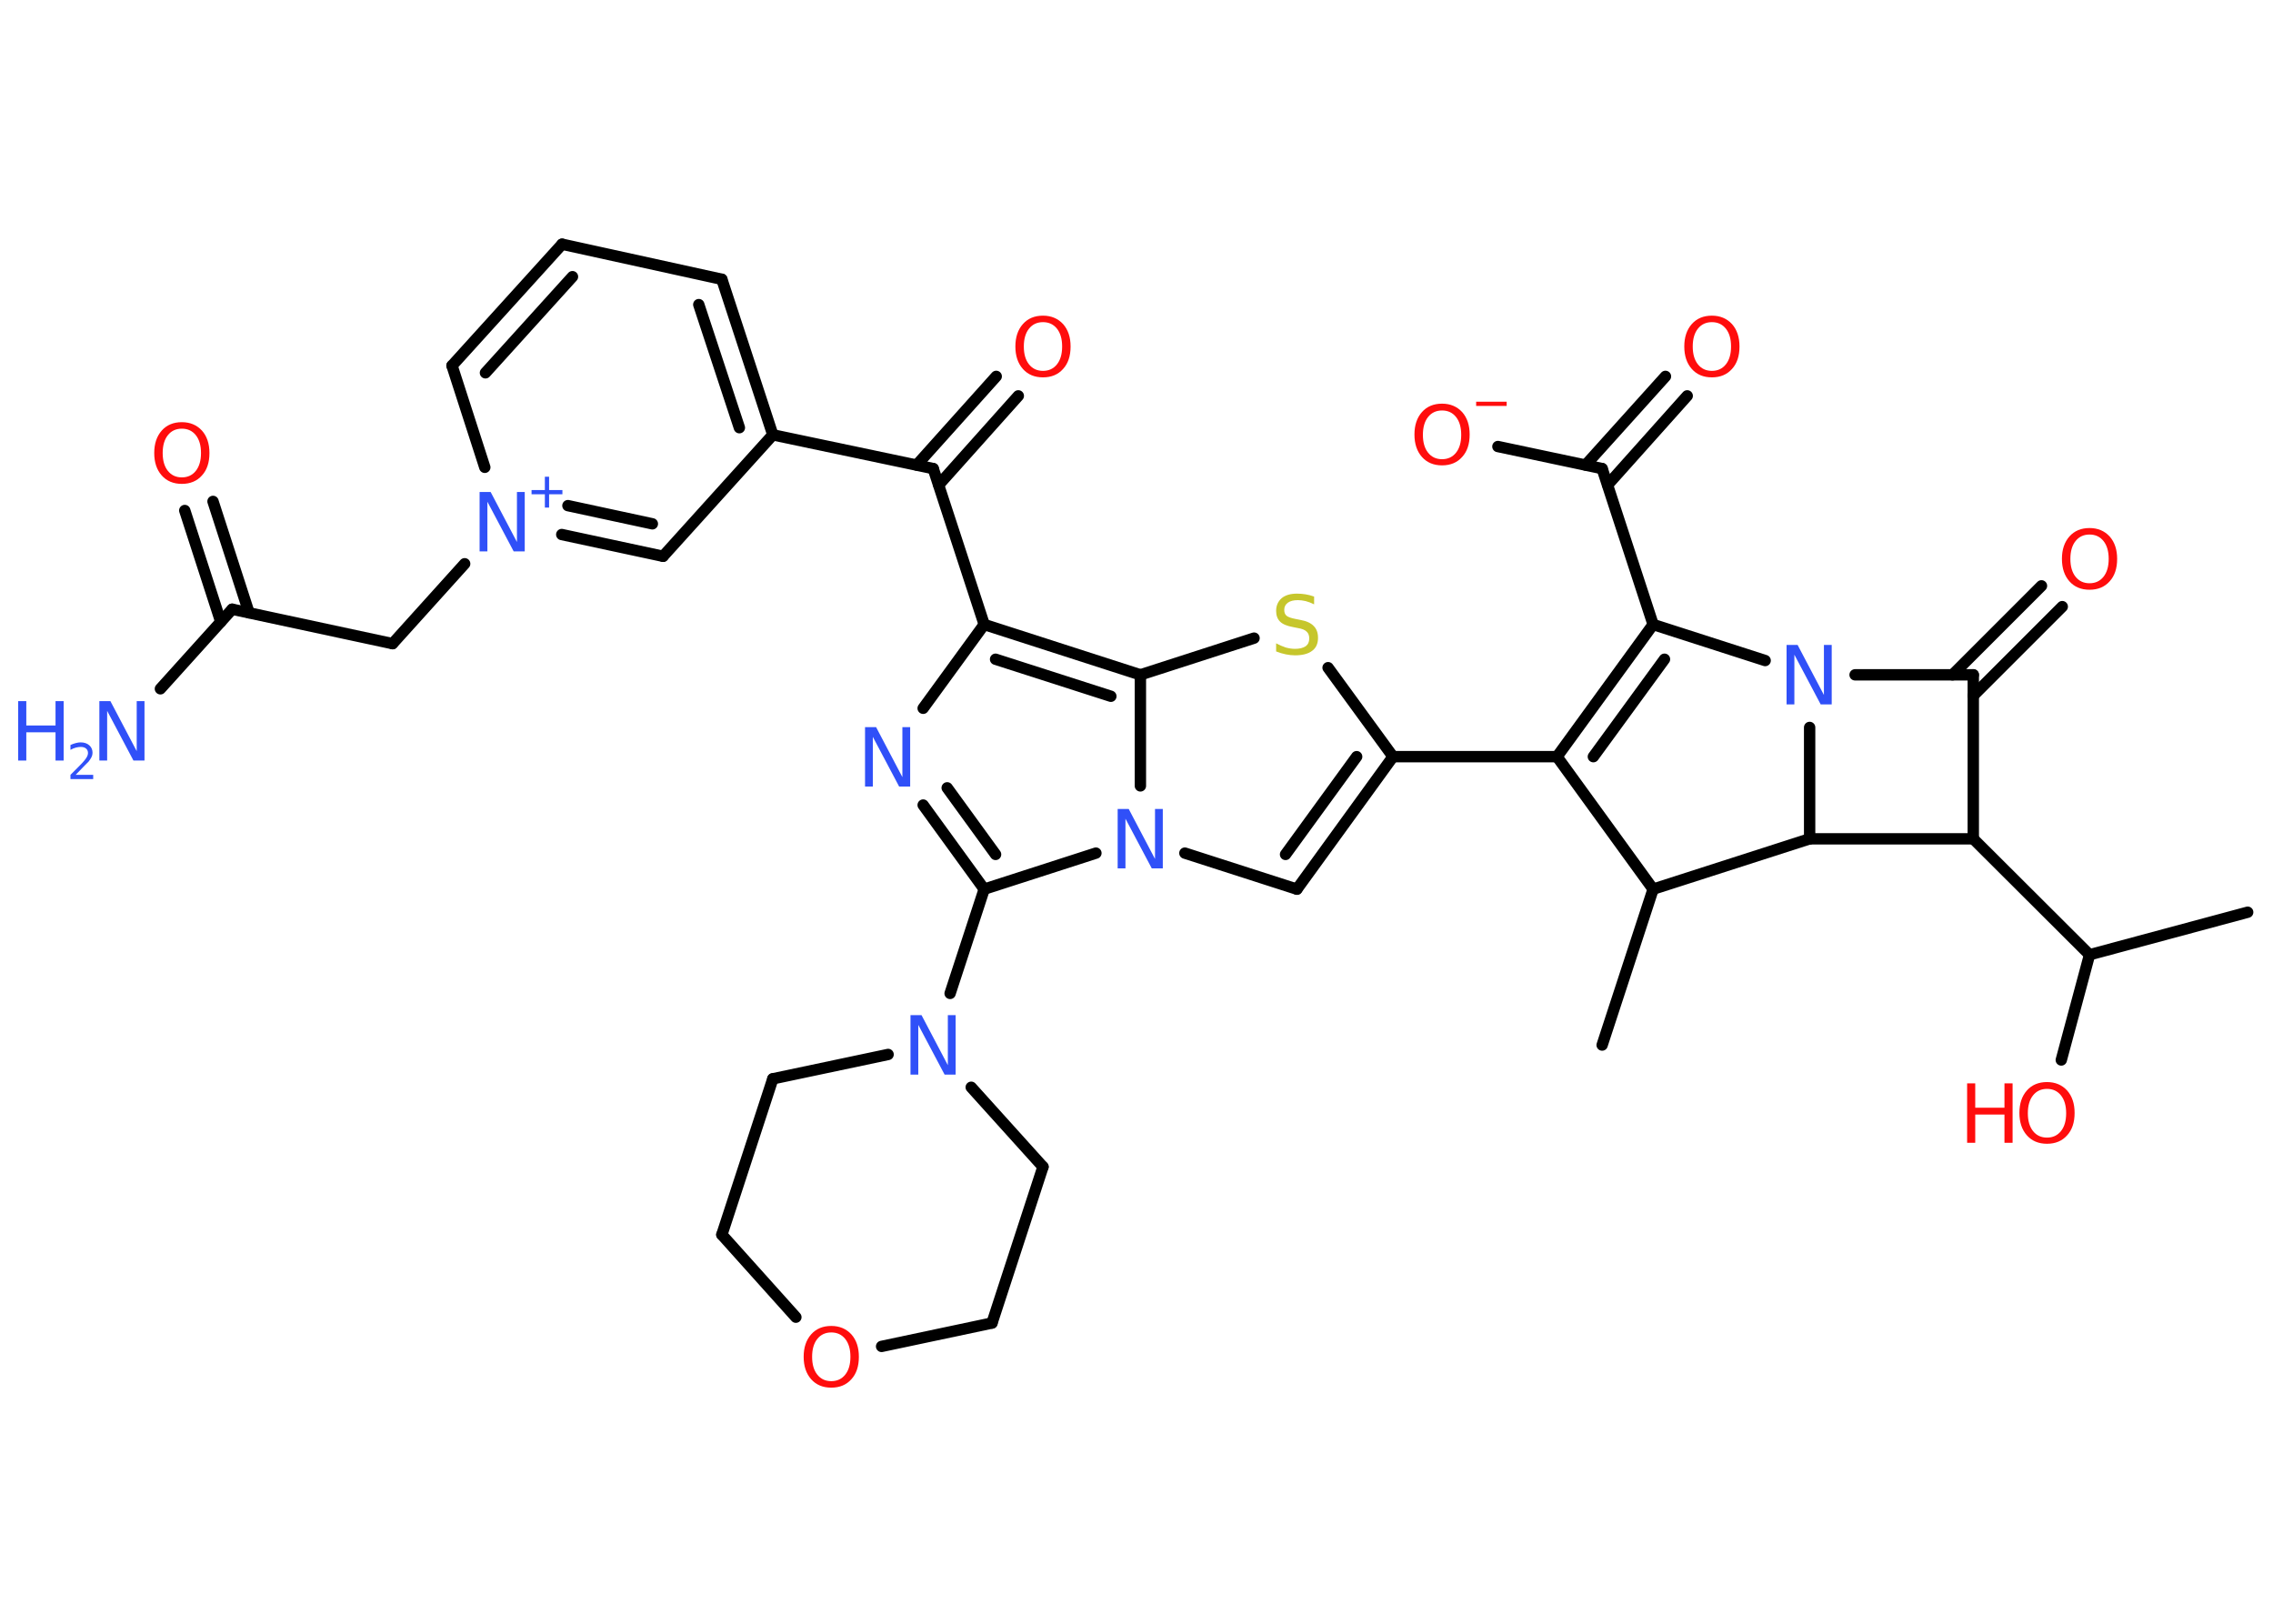 <?xml version='1.0' encoding='UTF-8'?>
<!DOCTYPE svg PUBLIC "-//W3C//DTD SVG 1.1//EN" "http://www.w3.org/Graphics/SVG/1.1/DTD/svg11.dtd">
<svg version='1.2' xmlns='http://www.w3.org/2000/svg' xmlns:xlink='http://www.w3.org/1999/xlink' width='70.0mm' height='50.0mm' viewBox='0 0 70.0 50.0'>
  <desc>Generated by the Chemistry Development Kit (http://github.com/cdk)</desc>
  <g stroke-linecap='round' stroke-linejoin='round' stroke='#000000' stroke-width='.35' fill='#FF0D0D'>
    <rect x='.0' y='.0' width='70.0' height='50.0' fill='#FFFFFF' stroke='none'/>
    <g id='mol1' class='mol'>
      <line id='mol1bnd1' class='bond' x1='69.22' y1='28.09' x2='64.35' y2='29.4'/>
      <line id='mol1bnd2' class='bond' x1='64.35' y1='29.4' x2='63.48' y2='32.64'/>
      <line id='mol1bnd3' class='bond' x1='64.35' y1='29.4' x2='60.77' y2='25.83'/>
      <line id='mol1bnd4' class='bond' x1='60.77' y1='25.83' x2='60.77' y2='20.78'/>
      <g id='mol1bnd5' class='bond'>
        <line x1='60.13' y1='20.78' x2='62.87' y2='18.04'/>
        <line x1='60.77' y1='21.42' x2='63.51' y2='18.68'/>
      </g>
      <line id='mol1bnd6' class='bond' x1='60.77' y1='20.78' x2='57.13' y2='20.78'/>
      <line id='mol1bnd7' class='bond' x1='54.36' y1='20.34' x2='50.91' y2='19.23'/>
      <line id='mol1bnd8' class='bond' x1='50.91' y1='19.23' x2='49.34' y2='14.43'/>
      <g id='mol1bnd9' class='bond'>
        <line x1='48.83' y1='14.32' x2='51.29' y2='11.59'/>
        <line x1='49.51' y1='14.93' x2='51.96' y2='12.19'/>
      </g>
      <line id='mol1bnd10' class='bond' x1='49.34' y1='14.43' x2='46.13' y2='13.75'/>
      <g id='mol1bnd11' class='bond'>
        <line x1='50.91' y1='19.23' x2='47.95' y2='23.3'/>
        <line x1='51.26' y1='20.3' x2='49.07' y2='23.3'/>
      </g>
      <line id='mol1bnd12' class='bond' x1='47.95' y1='23.3' x2='42.9' y2='23.3'/>
      <g id='mol1bnd13' class='bond'>
        <line x1='39.94' y1='27.38' x2='42.9' y2='23.3'/>
        <line x1='39.59' y1='26.31' x2='41.78' y2='23.3'/>
      </g>
      <line id='mol1bnd14' class='bond' x1='39.94' y1='27.38' x2='36.49' y2='26.27'/>
      <line id='mol1bnd15' class='bond' x1='33.75' y1='26.27' x2='30.31' y2='27.38'/>
      <line id='mol1bnd16' class='bond' x1='30.31' y1='27.38' x2='29.26' y2='30.59'/>
      <line id='mol1bnd17' class='bond' x1='29.91' y1='33.48' x2='32.12' y2='35.93'/>
      <line id='mol1bnd18' class='bond' x1='32.12' y1='35.93' x2='30.55' y2='40.74'/>
      <line id='mol1bnd19' class='bond' x1='30.55' y1='40.74' x2='27.15' y2='41.46'/>
      <line id='mol1bnd20' class='bond' x1='24.51' y1='40.56' x2='22.23' y2='38.02'/>
      <line id='mol1bnd21' class='bond' x1='22.23' y1='38.02' x2='23.8' y2='33.22'/>
      <line id='mol1bnd22' class='bond' x1='27.35' y1='32.47' x2='23.8' y2='33.22'/>
      <g id='mol1bnd23' class='bond'>
        <line x1='28.43' y1='24.79' x2='30.31' y2='27.38'/>
        <line x1='29.17' y1='24.26' x2='30.66' y2='26.31'/>
      </g>
      <line id='mol1bnd24' class='bond' x1='28.43' y1='21.81' x2='30.31' y2='19.23'/>
      <line id='mol1bnd25' class='bond' x1='30.31' y1='19.23' x2='28.74' y2='14.43'/>
      <g id='mol1bnd26' class='bond'>
        <line x1='28.23' y1='14.32' x2='30.68' y2='11.59'/>
        <line x1='28.91' y1='14.93' x2='31.36' y2='12.19'/>
      </g>
      <line id='mol1bnd27' class='bond' x1='28.74' y1='14.43' x2='23.8' y2='13.39'/>
      <g id='mol1bnd28' class='bond'>
        <line x1='23.8' y1='13.39' x2='22.23' y2='8.6'/>
        <line x1='22.77' y1='13.17' x2='21.52' y2='9.38'/>
      </g>
      <line id='mol1bnd29' class='bond' x1='22.23' y1='8.6' x2='17.31' y2='7.52'/>
      <g id='mol1bnd30' class='bond'>
        <line x1='17.31' y1='7.52' x2='13.92' y2='11.26'/>
        <line x1='17.63' y1='8.52' x2='14.95' y2='11.48'/>
      </g>
      <line id='mol1bnd31' class='bond' x1='13.92' y1='11.26' x2='14.93' y2='14.39'/>
      <line id='mol1bnd32' class='bond' x1='14.31' y1='17.36' x2='12.09' y2='19.82'/>
      <line id='mol1bnd33' class='bond' x1='12.09' y1='19.82' x2='7.15' y2='18.76'/>
      <line id='mol1bnd34' class='bond' x1='7.15' y1='18.76' x2='4.94' y2='21.21'/>
      <g id='mol1bnd35' class='bond'>
        <line x1='6.8' y1='19.15' x2='5.69' y2='15.72'/>
        <line x1='7.67' y1='18.87' x2='6.56' y2='15.44'/>
      </g>
      <g id='mol1bnd36' class='bond'>
        <line x1='17.3' y1='16.46' x2='20.42' y2='17.13'/>
        <line x1='17.49' y1='15.57' x2='20.09' y2='16.13'/>
      </g>
      <line id='mol1bnd37' class='bond' x1='23.8' y1='13.39' x2='20.42' y2='17.13'/>
      <g id='mol1bnd38' class='bond'>
        <line x1='35.12' y1='20.78' x2='30.31' y2='19.23'/>
        <line x1='34.21' y1='21.44' x2='30.66' y2='20.3'/>
      </g>
      <line id='mol1bnd39' class='bond' x1='35.12' y1='24.2' x2='35.12' y2='20.78'/>
      <line id='mol1bnd40' class='bond' x1='35.12' y1='20.78' x2='38.62' y2='19.65'/>
      <line id='mol1bnd41' class='bond' x1='42.9' y1='23.3' x2='40.9' y2='20.56'/>
      <line id='mol1bnd42' class='bond' x1='47.95' y1='23.3' x2='50.91' y2='27.38'/>
      <line id='mol1bnd43' class='bond' x1='50.91' y1='27.38' x2='49.34' y2='32.18'/>
      <line id='mol1bnd44' class='bond' x1='50.91' y1='27.38' x2='55.73' y2='25.83'/>
      <line id='mol1bnd45' class='bond' x1='60.77' y1='25.83' x2='55.73' y2='25.83'/>
      <line id='mol1bnd46' class='bond' x1='55.73' y1='22.4' x2='55.73' y2='25.83'/>
      <g id='mol1atm3' class='atom'>
        <path d='M63.04 33.53q-.27 .0 -.43 .2q-.16 .2 -.16 .55q.0 .35 .16 .55q.16 .2 .43 .2q.27 .0 .43 -.2q.16 -.2 .16 -.55q.0 -.35 -.16 -.55q-.16 -.2 -.43 -.2zM63.04 33.32q.38 .0 .62 .26q.23 .26 .23 .69q.0 .44 -.23 .69q-.23 .26 -.62 .26q-.39 .0 -.62 -.26q-.23 -.26 -.23 -.69q.0 -.43 .23 -.69q.23 -.26 .62 -.26z' stroke='none'/>
        <path d='M60.58 33.36h.25v.75h.9v-.75h.25v1.83h-.25v-.87h-.9v.87h-.25v-1.83z' stroke='none'/>
      </g>
      <path id='mol1atm6' class='atom' d='M64.35 16.46q-.27 .0 -.43 .2q-.16 .2 -.16 .55q.0 .35 .16 .55q.16 .2 .43 .2q.27 .0 .43 -.2q.16 -.2 .16 -.55q.0 -.35 -.16 -.55q-.16 -.2 -.43 -.2zM64.35 16.26q.38 .0 .62 .26q.23 .26 .23 .69q.0 .44 -.23 .69q-.23 .26 -.62 .26q-.39 .0 -.62 -.26q-.23 -.26 -.23 -.69q.0 -.43 .23 -.69q.23 -.26 .62 -.26z' stroke='none'/>
      <path id='mol1atm7' class='atom' d='M55.03 19.86h.33l.81 1.54v-1.54h.24v1.83h-.34l-.81 -1.53v1.53h-.24v-1.83z' stroke='none' fill='#3050F8'/>
      <path id='mol1atm10' class='atom' d='M52.72 9.92q-.27 .0 -.43 .2q-.16 .2 -.16 .55q.0 .35 .16 .55q.16 .2 .43 .2q.27 .0 .43 -.2q.16 -.2 .16 -.55q.0 -.35 -.16 -.55q-.16 -.2 -.43 -.2zM52.72 9.72q.38 .0 .62 .26q.23 .26 .23 .69q.0 .44 -.23 .69q-.23 .26 -.62 .26q-.39 .0 -.62 -.26q-.23 -.26 -.23 -.69q.0 -.43 .23 -.69q.23 -.26 .62 -.26z' stroke='none'/>
      <g id='mol1atm11' class='atom'>
        <path d='M44.41 12.64q-.27 .0 -.43 .2q-.16 .2 -.16 .55q.0 .35 .16 .55q.16 .2 .43 .2q.27 .0 .43 -.2q.16 -.2 .16 -.55q.0 -.35 -.16 -.55q-.16 -.2 -.43 -.2zM44.41 12.43q.38 .0 .62 .26q.23 .26 .23 .69q.0 .44 -.23 .69q-.23 .26 -.62 .26q-.39 .0 -.62 -.26q-.23 -.26 -.23 -.69q.0 -.43 .23 -.69q.23 -.26 .62 -.26z' stroke='none'/>
        <path d='M45.46 12.37h.94v.13h-.94v-.13z' stroke='none'/>
      </g>
      <path id='mol1atm15' class='atom' d='M34.43 24.91h.33l.81 1.54v-1.54h.24v1.83h-.34l-.81 -1.53v1.53h-.24v-1.83z' stroke='none' fill='#3050F8'/>
      <path id='mol1atm17' class='atom' d='M28.05 31.26h.33l.81 1.54v-1.54h.24v1.83h-.34l-.81 -1.53v1.53h-.24v-1.83z' stroke='none' fill='#3050F8'/>
      <path id='mol1atm20' class='atom' d='M25.6 41.03q-.27 .0 -.43 .2q-.16 .2 -.16 .55q.0 .35 .16 .55q.16 .2 .43 .2q.27 .0 .43 -.2q.16 -.2 .16 -.55q.0 -.35 -.16 -.55q-.16 -.2 -.43 -.2zM25.6 40.83q.38 .0 .62 .26q.23 .26 .23 .69q.0 .44 -.23 .69q-.23 .26 -.62 .26q-.39 .0 -.62 -.26q-.23 -.26 -.23 -.69q.0 -.43 .23 -.69q.23 -.26 .62 -.26z' stroke='none'/>
      <path id='mol1atm23' class='atom' d='M26.65 22.39h.33l.81 1.54v-1.54h.24v1.83h-.34l-.81 -1.53v1.53h-.24v-1.83z' stroke='none' fill='#3050F8'/>
      <path id='mol1atm26' class='atom' d='M32.12 9.92q-.27 .0 -.43 .2q-.16 .2 -.16 .55q.0 .35 .16 .55q.16 .2 .43 .2q.27 .0 .43 -.2q.16 -.2 .16 -.55q.0 -.35 -.16 -.55q-.16 -.2 -.43 -.2zM32.12 9.72q.38 .0 .62 .26q.23 .26 .23 .69q.0 .44 -.23 .69q-.23 .26 -.62 .26q-.39 .0 -.62 -.26q-.23 -.26 -.23 -.69q.0 -.43 .23 -.69q.23 -.26 .62 -.26z' stroke='none'/>
      <g id='mol1atm31' class='atom'>
        <path d='M14.78 15.15h.33l.81 1.54v-1.54h.24v1.83h-.34l-.81 -1.53v1.53h-.24v-1.83z' stroke='none' fill='#3050F8'/>
        <path d='M16.91 14.68v.41h.41v.13h-.41v.41h-.13v-.41h-.41v-.13h.41v-.41h.13z' stroke='none' fill='#3050F8'/>
      </g>
      <g id='mol1atm34' class='atom'>
        <path d='M3.07 21.59h.33l.81 1.54v-1.54h.24v1.83h-.34l-.81 -1.53v1.53h-.24v-1.83z' stroke='none' fill='#3050F8'/>
        <path d='M.56 21.59h.25v.75h.9v-.75h.25v1.83h-.25v-.87h-.9v.87h-.25v-1.83z' stroke='none' fill='#3050F8'/>
        <path d='M2.35 23.86h.52v.13h-.7v-.13q.09 -.09 .23 -.23q.15 -.15 .18 -.19q.07 -.08 .1 -.14q.03 -.06 .03 -.11q.0 -.09 -.06 -.14q-.06 -.05 -.16 -.05q-.07 .0 -.15 .02q-.08 .02 -.17 .07v-.15q.09 -.04 .17 -.06q.08 -.02 .14 -.02q.17 .0 .27 .09q.1 .09 .1 .23q.0 .07 -.03 .13q-.03 .06 -.09 .14q-.02 .02 -.12 .12q-.1 .1 -.28 .29z' stroke='none' fill='#3050F8'/>
      </g>
      <path id='mol1atm35' class='atom' d='M5.6 13.2q-.27 .0 -.43 .2q-.16 .2 -.16 .55q.0 .35 .16 .55q.16 .2 .43 .2q.27 .0 .43 -.2q.16 -.2 .16 -.55q.0 -.35 -.16 -.55q-.16 -.2 -.43 -.2zM5.6 13.0q.38 .0 .62 .26q.23 .26 .23 .69q.0 .44 -.23 .69q-.23 .26 -.62 .26q-.39 .0 -.62 -.26q-.23 -.26 -.23 -.69q.0 -.43 .23 -.69q.23 -.26 .62 -.26z' stroke='none'/>
      <path id='mol1atm38' class='atom' d='M40.47 18.37v.24q-.14 -.07 -.26 -.1q-.13 -.03 -.24 -.03q-.2 .0 -.31 .08q-.11 .08 -.11 .22q.0 .12 .07 .18q.07 .06 .28 .1l.15 .03q.28 .05 .41 .19q.13 .13 .13 .36q.0 .27 -.18 .4q-.18 .14 -.53 .14q-.13 .0 -.28 -.03q-.15 -.03 -.3 -.09v-.25q.15 .08 .3 .13q.15 .04 .28 .04q.21 .0 .33 -.08q.11 -.08 .11 -.24q.0 -.14 -.08 -.21q-.08 -.08 -.27 -.11l-.15 -.03q-.28 -.05 -.4 -.17q-.12 -.12 -.12 -.33q.0 -.24 .17 -.39q.17 -.14 .47 -.14q.13 .0 .26 .02q.13 .02 .27 .07z' stroke='none' fill='#C6C62C'/>
    </g>
  </g>
</svg>

